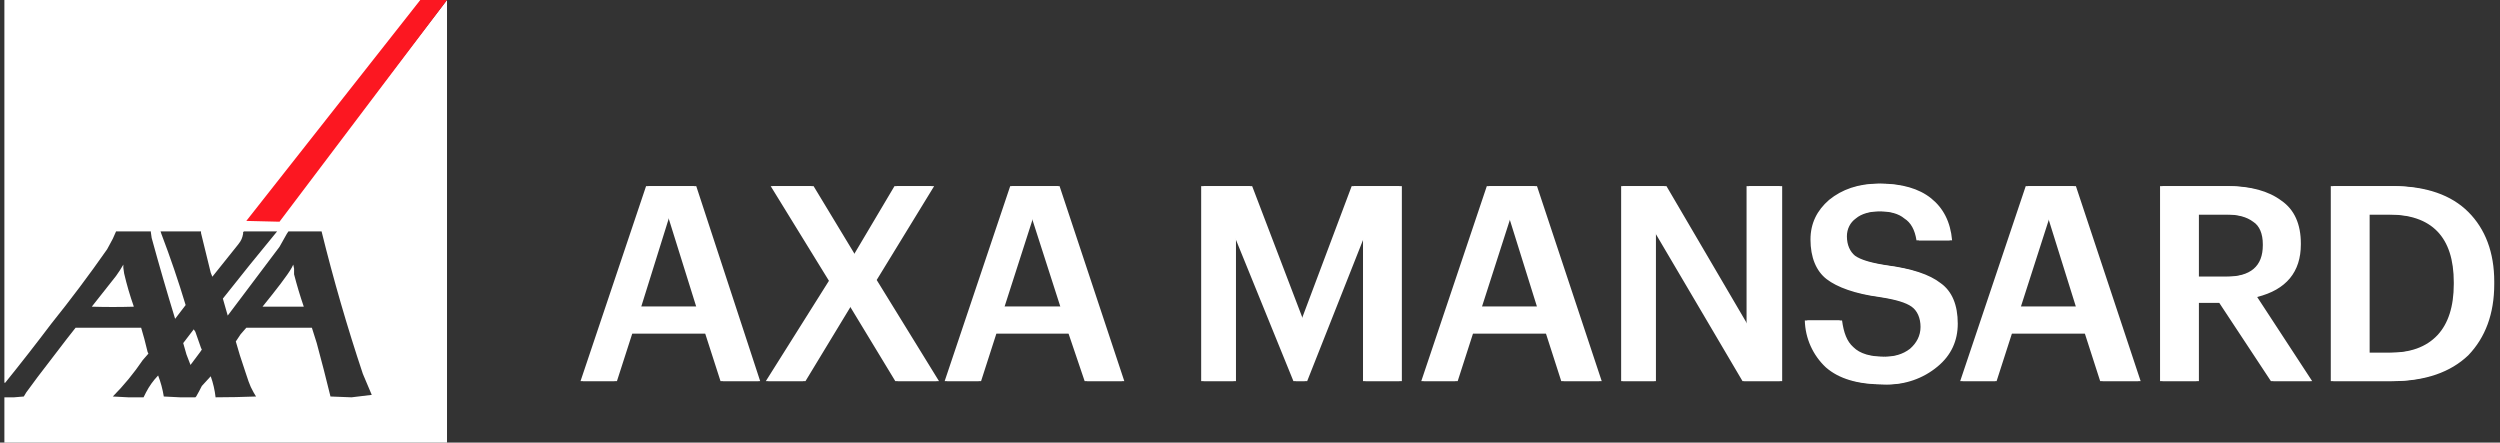 <svg width="305" height="54" viewBox="0 0 305 54" fill="none" xmlns="http://www.w3.org/2000/svg">
<rect x="0" y="0" width="305" height="54" fill="#333333" stroke="none"/>
<g clip-path="url(#clip0_1174_27377)">
<path d="M54.535 54H0.535V48.472H1.72L2.904 48.373L3.201 47.879L4.583 46.004L8.137 41.364L9.223 39.982H17.219L17.614 41.364L18.009 42.943L18.107 43.141L17.416 43.931C16.34 45.522 15.117 47.009 13.764 48.373L15.639 48.472H17.515L17.811 47.879C18.201 47.12 18.7 46.422 19.292 45.806C19.612 46.635 19.844 47.495 19.983 48.373L21.957 48.472H23.833L23.932 48.373C24.177 47.953 24.407 47.525 24.623 47.09L25.709 45.905C26.005 46.735 26.204 47.596 26.301 48.472C27.947 48.469 29.593 48.437 31.237 48.373L30.941 47.879C30.349 46.793 30.447 46.892 29.263 43.338L28.769 41.66L29.361 40.772L30.052 39.982H38.049L38.641 41.857C39.229 44.022 39.788 46.194 40.319 48.373L42.886 48.472C43.71 48.385 44.533 48.286 45.354 48.175L44.268 45.609C42.358 39.887 40.679 34.091 39.233 28.234H35.186L34.989 28.53L34.1 30.11L27.782 38.501L27.19 36.428C29.363 33.672 31.568 30.94 33.804 28.234H29.756L29.658 28.333V28.53C29.559 29.024 29.46 29.32 29.065 29.814L25.906 33.762L25.709 33.269C25.322 31.654 24.927 30.042 24.524 28.431V28.234H19.588L19.687 28.53C20.776 31.39 21.764 34.288 22.648 37.218L21.365 38.896C20.361 35.62 19.407 32.329 18.502 29.024L18.404 28.333V28.234H14.159L13.764 29.122L13.073 30.406C10.905 33.509 8.633 36.538 6.261 39.488C4.425 41.921 2.549 44.323 0.634 46.695H0.535V0H51.376L34.791 21.521C33.488 23.251 32.205 24.995 30.941 26.753H34.001L38.444 21.027L41.603 16.881L54.535 0V54ZM22.747 43.239L22.352 41.857L23.636 40.179L23.833 40.475L24.524 42.45L24.623 42.647L24.425 42.943L23.241 44.523L22.747 43.239ZM11.197 37.415C12.177 36.159 13.165 34.909 14.159 33.664C14.481 33.221 14.778 32.759 15.047 32.282V32.676L15.146 33.367C15.465 34.737 15.861 36.089 16.33 37.415C14.62 37.467 12.908 37.467 11.197 37.415ZM32.027 37.415C33.705 35.342 35.087 33.565 35.581 32.676L35.778 32.282L35.877 32.775V33.466C36.219 34.798 36.614 36.115 37.062 37.415H37.16H31.928H32.027Z" fill="white"/>
<path d="M34.098 27.049L30.051 26.951L51.276 0H54.533L34.098 27.049Z" fill="#FC1721"/>
<path d="M70.824 46.498L78.821 22.706H84.645L92.543 46.498H87.903L86.027 40.673H76.846L74.971 46.498H70.824ZM81.486 26.359L77.932 37.416H84.941L81.486 26.359ZM93.431 46.498L101.131 34.257L94.023 22.706H98.96L104.093 31.196L109.128 22.706H113.669L106.66 34.158L114.261 46.498H109.226L103.599 37.218L97.972 46.498H93.431ZM115.248 46.498L123.245 22.706H129.069L136.868 46.498H132.327L130.353 40.673H121.27L119.395 46.498H115.248ZM125.811 26.359L122.356 37.416H129.365L125.811 26.359ZM146.543 46.498V22.706H152.466L158.784 38.995L164.905 22.706H170.729V46.498H166.287V28.531L159.179 46.498H157.797L150.492 28.531V46.498H146.543ZM173.395 46.498L181.391 22.706H187.215L195.113 46.498H190.473L188.598 40.673H179.417L177.541 46.498H173.395ZM184.056 26.359L180.502 37.416H187.512L184.056 26.359ZM197.779 46.498V22.706H203.011L213.08 39.884V22.706H217.128V46.498H212.587L201.826 28.235V46.498H197.779ZM229.764 46.893C226.605 46.893 224.334 46.202 222.755 44.82C221.967 44.084 221.335 43.199 220.894 42.216C220.453 41.232 220.213 40.171 220.188 39.094H224.433C224.63 40.575 225.124 41.661 225.815 42.352C226.605 43.141 227.888 43.536 229.764 43.536C231.047 43.536 232.133 43.24 233.022 42.549C233.811 41.858 234.305 40.97 234.305 39.884C234.305 38.798 233.91 37.909 233.219 37.416C232.528 36.922 231.245 36.527 229.27 36.231C226.309 35.836 224.137 35.046 222.853 34.059C221.57 33.072 220.879 31.394 220.879 29.222C220.879 27.247 221.669 25.668 223.15 24.385C224.729 23.101 226.704 22.41 229.172 22.41C231.738 22.41 233.811 23.003 235.292 24.187C236.773 25.372 237.662 27.05 237.859 29.321H233.811C233.614 28.037 233.12 27.149 232.331 26.655C231.64 26.063 230.554 25.767 229.172 25.767C227.888 25.767 226.901 26.063 226.111 26.655C225.42 27.149 225.124 27.939 225.124 28.827C225.124 29.913 225.42 30.703 226.013 31.196C226.704 31.69 228.086 32.085 230.06 32.381C233.022 32.776 235.194 33.467 236.477 34.553C237.859 35.54 238.55 37.218 238.55 39.489C238.55 41.562 237.76 43.339 236.082 44.721C234.314 46.196 232.065 46.969 229.764 46.893ZM239.142 46.498L247.139 22.706H252.963L260.861 46.498H256.221L254.345 40.673H245.164L243.387 46.498H239.142ZM249.804 26.359L246.25 37.416H253.259L249.804 26.359ZM263.526 46.498V22.706H271.523C274.287 22.706 276.459 23.299 278.038 24.483C279.618 25.569 280.407 27.346 280.407 29.715V29.814C280.407 33.171 278.63 35.343 275.077 36.231L281.888 46.498H277.051L270.733 36.922H267.969V46.498H263.526ZM267.969 33.763H271.523C274.583 33.763 276.064 32.48 276.064 29.913V29.814C276.064 28.531 275.669 27.544 274.879 27.05C274.089 26.458 273.003 26.162 271.523 26.162H267.969V33.763ZM288.799 43.043H291.464C294.031 43.043 296.005 42.352 297.387 40.871C298.671 39.489 299.362 37.416 299.362 34.651V34.454C299.362 28.926 296.696 26.162 291.365 26.162H288.799V43.043ZM284.356 46.498V22.706H291.662C295.709 22.706 298.769 23.792 300.843 25.865C302.916 27.939 304.002 30.801 304.002 34.355V34.651C304.002 38.304 302.916 41.167 300.843 43.339C298.671 45.412 295.61 46.498 291.563 46.498H284.356Z" fill="white"/>
<path d="M71.121 46.498L79.117 22.706H84.942L92.741 46.498H88.2L86.225 40.673H77.143L75.267 46.498H71.121ZM81.684 26.359L78.229 37.416H85.238L81.684 26.359ZM93.728 46.498L101.428 34.257L94.222 22.706H99.256L104.39 31.196L109.425 22.706H113.966L106.957 34.158L114.558 46.498H109.523L103.896 37.218L98.269 46.498H93.728ZM115.545 46.498L123.443 22.706H129.267L137.165 46.498H132.624L130.649 40.673H121.567L119.691 46.498H115.545ZM126.108 26.359L122.554 37.416H129.662L126.108 26.359ZM146.84 46.498V22.706H152.763L158.982 38.995L165.202 22.706H171.026V46.498H166.584V28.531L159.476 46.498H158.094L150.788 28.531V46.498H146.84ZM173.691 46.498L181.688 22.706H187.512L195.41 46.498H190.77L188.894 40.673H179.713L177.838 46.498H173.691ZM184.353 26.359L180.799 37.416H187.808L184.353 26.359ZM197.977 46.498V22.706H203.308L213.377 39.884V22.706H217.425V46.498H212.785L202.024 28.235V46.498H197.977ZM230.061 46.893C226.902 46.893 224.532 46.202 223.052 44.82C222.264 44.084 221.632 43.199 221.191 42.216C220.75 41.232 220.51 40.171 220.485 39.094H224.73C224.927 40.575 225.322 41.661 226.112 42.352C226.902 43.141 228.185 43.536 230.061 43.536C231.344 43.536 232.43 43.24 233.319 42.549C234.108 41.858 234.503 40.97 234.503 39.884C234.503 38.798 234.207 37.909 233.516 37.416C232.825 36.922 231.542 36.527 229.567 36.231C226.606 35.836 224.434 35.046 223.15 34.059C221.768 33.072 221.176 31.394 221.176 29.222C221.176 27.247 221.966 25.668 223.447 24.385C225.026 23.101 227 22.41 229.468 22.41C232.035 22.41 234.108 23.003 235.589 24.187C237.07 25.372 237.958 27.05 238.156 29.321H234.108C233.812 28.037 233.417 27.149 232.628 26.655C231.936 26.063 230.851 25.767 229.468 25.767C228.185 25.767 227.099 26.063 226.408 26.655C225.717 27.149 225.322 27.939 225.322 28.827C225.322 29.913 225.717 30.703 226.309 31.196C227 31.69 228.284 32.085 230.258 32.381C233.22 32.776 235.392 33.467 236.774 34.553C238.156 35.54 238.847 37.218 238.847 39.489C238.847 41.562 238.057 43.339 236.379 44.721C234.611 46.196 232.362 46.969 230.061 46.893ZM239.439 46.498L247.436 22.706H253.26L261.158 46.498H256.518L254.642 40.673H245.461L243.585 46.498H239.439ZM250.101 26.359L246.547 37.416H253.556L250.101 26.359ZM263.823 46.498V22.706H271.819C274.584 22.706 276.755 23.299 278.335 24.483C279.915 25.569 280.704 27.346 280.704 29.715V29.814C280.704 33.171 278.927 35.343 275.373 36.231L282.086 46.498H277.348L271.03 36.922H268.266V46.498H263.823ZM268.266 33.763H271.819C274.781 33.763 276.361 32.48 276.361 29.913V29.814C276.361 28.531 275.966 27.544 275.176 27.05C274.386 26.458 273.3 26.162 271.819 26.162H268.266V33.763ZM289.096 43.043H291.761C294.328 43.043 296.302 42.352 297.684 40.871C298.968 39.489 299.659 37.416 299.659 34.651V34.454C299.659 28.926 296.993 26.162 291.662 26.162H289.096V43.043ZM284.653 46.498V22.706H291.958C296.006 22.706 299.066 23.792 301.139 25.865C303.213 27.939 304.298 30.801 304.298 34.355V34.651C304.298 38.304 303.213 41.167 301.139 43.339C298.968 45.412 295.907 46.498 291.86 46.498H284.653Z" fill="white"/>
</g>
<defs>
<clipPath id="clip0_1174_27377">
<rect width="303.762" height="54" fill="white" transform="translate(0.535)"/>
</clipPath>
</defs>
</svg>
